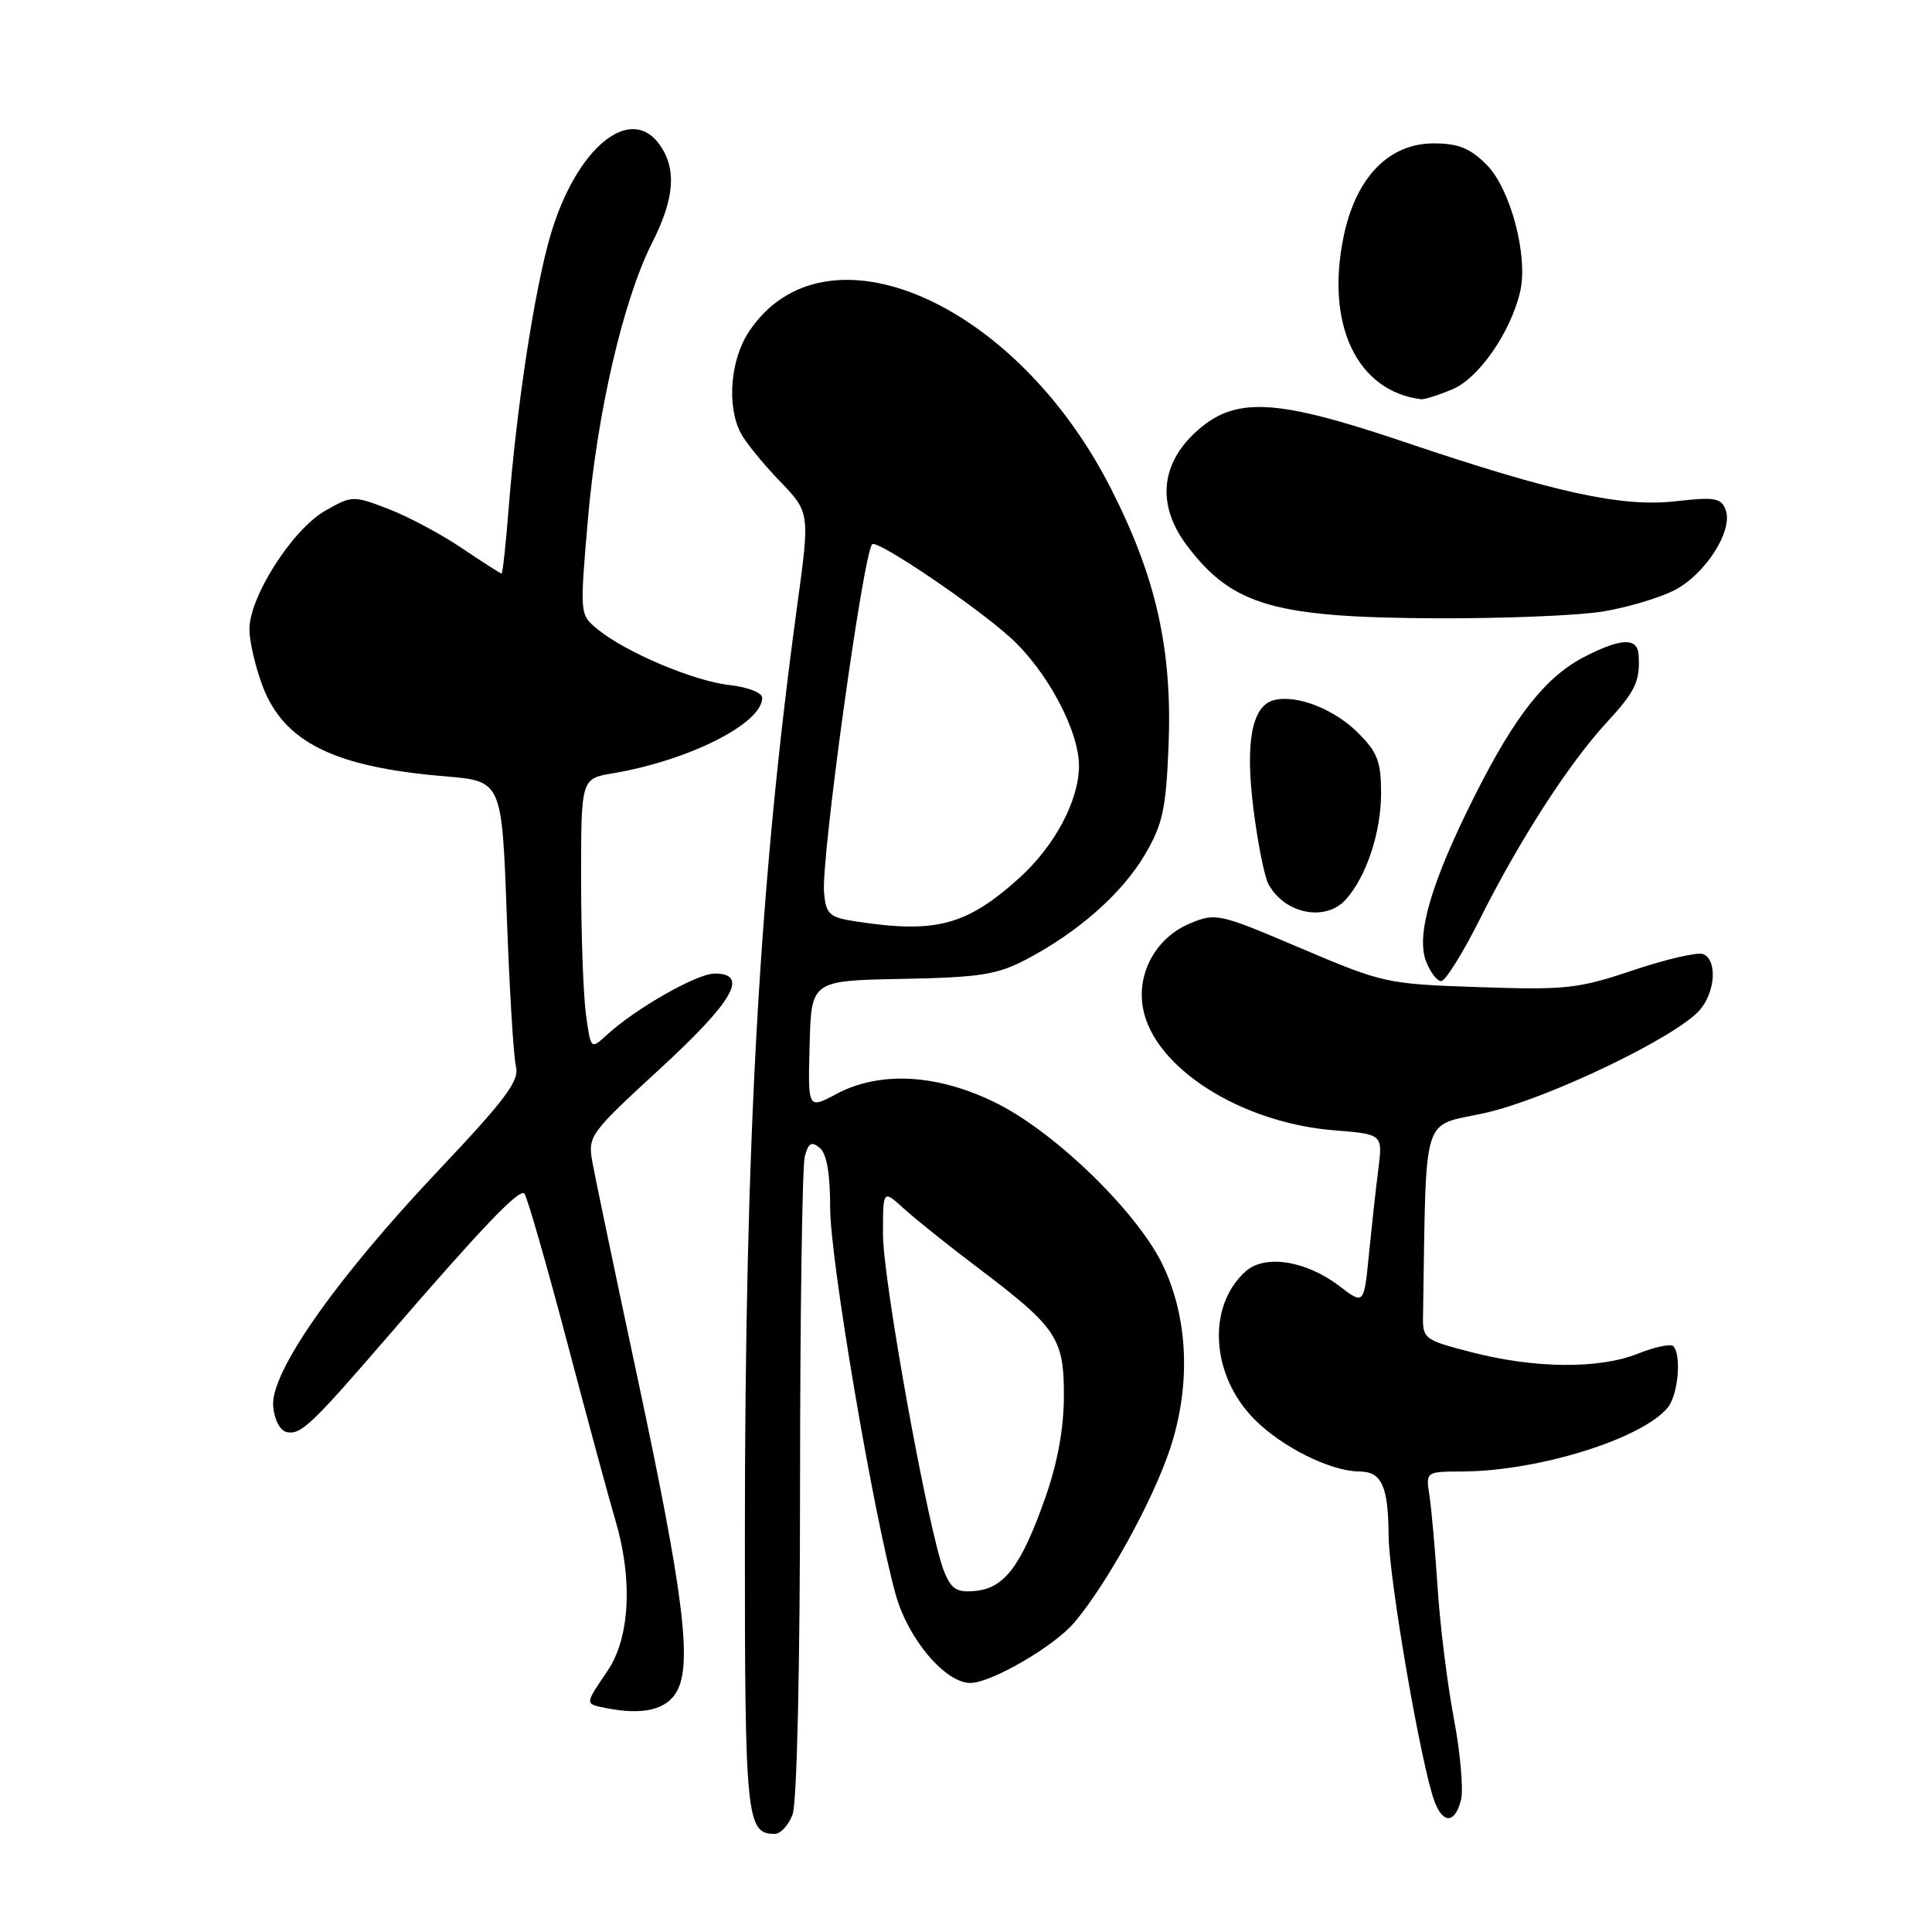 <?xml version="1.0" encoding="UTF-8" standalone="no"?>
<!DOCTYPE svg PUBLIC "-//W3C//DTD SVG 1.1//EN" "http://www.w3.org/Graphics/SVG/1.1/DTD/svg11.dtd" >
<svg xmlns="http://www.w3.org/2000/svg" xmlns:xlink="http://www.w3.org/1999/xlink" version="1.1" viewBox="0 0 256 256">
 <g >
 <path fill="currentColor"
d=" M 105.02 240.43 C 105.60 238.92 106.01 220.99 106.01 196.68 C 106.02 174.03 106.30 154.48 106.64 153.23 C 107.12 151.43 107.53 151.20 108.62 152.10 C 109.55 152.87 110.00 155.49 110.00 160.06 C 110.00 166.91 115.69 200.47 118.68 211.27 C 120.30 217.14 125.24 223.00 128.57 223.00 C 131.34 223.00 139.72 218.13 142.37 214.97 C 146.73 209.79 152.73 198.90 155.03 192.00 C 157.83 183.58 157.46 174.59 154.02 167.51 C 150.62 160.54 139.87 150.09 132.07 146.19 C 124.27 142.30 116.59 141.86 110.76 144.99 C 107.05 146.97 107.05 146.97 107.28 138.46 C 107.50 129.94 107.50 129.94 119.50 129.71 C 129.90 129.51 132.10 129.16 136.00 127.12 C 142.88 123.51 148.70 118.36 151.72 113.22 C 154.07 109.21 154.50 107.21 154.84 98.84 C 155.35 86.05 153.20 76.47 147.15 64.63 C 134.50 39.85 109.27 28.93 99.27 43.90 C 96.79 47.61 96.27 53.69 98.12 57.32 C 98.73 58.52 101.05 61.39 103.28 63.70 C 107.32 67.90 107.32 67.90 105.64 80.20 C 100.63 116.88 98.70 151.11 98.70 203.71 C 98.69 240.96 98.90 243.00 102.65 243.00 C 103.42 243.00 104.49 241.85 105.02 240.43 Z  M 193.59 238.50 C 193.93 237.13 193.51 232.29 192.65 227.75 C 191.79 223.21 190.82 215.45 190.50 210.50 C 190.18 205.55 189.69 200.04 189.42 198.25 C 188.91 195.00 188.91 195.00 193.70 194.98 C 203.78 194.95 217.53 190.68 220.98 186.52 C 222.36 184.86 222.84 179.50 221.71 178.37 C 221.36 178.03 219.26 178.48 217.02 179.37 C 211.90 181.42 203.38 181.35 195.00 179.18 C 188.66 177.54 188.50 177.42 188.56 174.25 C 189.02 146.81 188.24 149.37 196.75 147.48 C 204.97 145.65 222.16 137.41 225.25 133.81 C 227.32 131.40 227.56 127.15 225.66 126.42 C 224.92 126.14 220.76 127.10 216.41 128.56 C 209.13 131.01 207.50 131.19 196.00 130.80 C 183.73 130.39 183.30 130.29 172.35 125.64 C 161.50 121.02 161.10 120.93 157.66 122.37 C 153.18 124.24 150.58 128.96 151.46 133.64 C 152.93 141.47 164.40 148.78 176.77 149.77 C 183.22 150.29 183.22 150.29 182.64 154.90 C 182.31 157.43 181.76 162.51 181.39 166.20 C 180.73 172.90 180.73 172.90 177.46 170.40 C 173.03 167.02 167.56 166.18 165.02 168.49 C 159.88 173.14 160.46 182.30 166.25 188.10 C 169.94 191.79 176.31 194.95 180.13 194.98 C 183.09 195.00 183.95 196.90 184.00 203.50 C 184.05 209.30 188.35 234.19 190.10 238.75 C 191.23 241.72 192.81 241.61 193.59 238.50 Z  M 89.75 224.00 C 91.71 220.24 90.52 210.89 84.46 182.50 C 81.52 168.75 78.84 155.91 78.49 153.97 C 77.88 150.54 78.12 150.20 87.43 141.64 C 97.18 132.68 99.29 129.00 94.70 129.00 C 92.35 129.00 84.21 133.63 80.39 137.15 C 78.28 139.08 78.28 139.08 77.64 134.40 C 77.29 131.83 77.00 123.75 77.00 116.45 C 77.00 103.18 77.00 103.18 81.19 102.47 C 91.31 100.76 101.00 95.86 101.00 92.46 C 101.00 91.79 99.08 91.04 96.64 90.77 C 91.88 90.23 82.86 86.41 79.16 83.36 C 76.82 81.44 76.82 81.42 77.89 68.94 C 79.10 54.75 82.58 39.74 86.40 32.19 C 89.37 26.34 89.68 22.42 87.44 19.22 C 83.57 13.69 76.41 19.52 72.99 31.00 C 70.86 38.16 68.47 53.72 67.41 67.25 C 67.03 72.06 66.61 76.00 66.46 76.00 C 66.32 76.00 63.93 74.47 61.15 72.60 C 58.38 70.73 53.99 68.40 51.40 67.41 C 46.80 65.65 46.63 65.66 43.10 67.67 C 38.71 70.18 32.98 79.18 33.05 83.46 C 33.08 85.13 33.88 88.51 34.82 90.97 C 37.66 98.37 44.31 101.65 59.00 102.87 C 66.50 103.50 66.50 103.50 67.15 121.27 C 67.50 131.05 68.05 140.07 68.37 141.33 C 68.84 143.20 67.01 145.66 58.09 155.09 C 44.46 169.52 35.76 181.93 36.20 186.36 C 36.37 188.19 37.13 189.60 38.03 189.77 C 39.89 190.12 41.28 188.80 51.50 176.96 C 63.93 162.56 68.80 157.47 69.48 158.15 C 69.82 158.49 72.35 167.26 75.09 177.63 C 77.83 188.01 80.73 198.72 81.54 201.43 C 83.87 209.29 83.47 217.03 80.50 221.40 C 77.47 225.88 77.47 225.75 80.25 226.32 C 85.22 227.32 88.43 226.54 89.75 224.00 Z  M 196.11 121.75 C 201.38 111.25 207.87 101.18 212.88 95.75 C 216.73 91.57 217.35 90.24 217.12 86.75 C 216.96 84.47 214.83 84.54 210.06 86.97 C 204.86 89.62 200.79 94.75 195.45 105.36 C 189.67 116.84 187.61 123.83 188.95 127.36 C 189.50 128.81 190.41 130.00 190.96 130.00 C 191.52 130.00 193.84 126.29 196.11 121.75 Z  M 178.31 119.21 C 181.04 116.19 183.00 110.30 183.00 105.11 C 183.00 100.91 182.53 99.68 179.93 97.09 C 176.79 93.95 171.81 92.01 168.81 92.77 C 165.88 93.52 164.97 98.33 166.09 107.21 C 166.65 111.67 167.54 116.13 168.06 117.12 C 170.18 121.08 175.61 122.19 178.31 119.21 Z  M 212.38 81.03 C 215.61 80.50 219.89 79.23 221.88 78.20 C 225.99 76.09 229.70 70.26 228.65 67.54 C 228.06 65.98 227.18 65.83 222.02 66.42 C 214.88 67.23 205.95 65.27 186.04 58.55 C 168.91 52.76 163.59 52.51 158.44 57.25 C 153.69 61.62 153.30 67.08 157.36 72.40 C 163.34 80.25 168.90 81.84 190.50 81.93 C 199.30 81.96 209.15 81.56 212.38 81.03 Z  M 192.44 51.59 C 195.95 50.12 200.17 44.04 201.43 38.64 C 202.52 33.94 200.15 25.00 196.97 21.81 C 194.78 19.63 193.22 19.00 189.98 19.00 C 184.02 19.00 179.66 23.50 178.04 31.33 C 175.61 43.00 179.80 51.82 188.28 52.90 C 188.71 52.96 190.58 52.37 192.44 51.59 Z  M 125.13 208.30 C 123.12 203.45 117.00 169.77 117.00 163.56 C 117.00 157.63 117.00 157.63 119.75 160.13 C 121.26 161.51 125.65 165.02 129.50 167.93 C 140.06 175.91 140.99 177.30 140.97 185.00 C 140.96 189.32 140.13 193.85 138.49 198.50 C 135.33 207.45 133.11 210.42 129.29 210.80 C 126.81 211.05 126.09 210.62 125.13 208.30 Z  M 113.50 122.11 C 109.88 121.56 109.47 121.20 109.19 118.29 C 108.77 113.92 114.37 73.38 115.57 72.11 C 116.20 71.45 129.26 80.28 133.90 84.50 C 138.75 88.91 142.99 96.85 142.97 101.50 C 142.95 106.11 139.75 112.10 135.05 116.35 C 128.08 122.62 124.03 123.71 113.50 122.11 Z "/>
</g>
</svg>